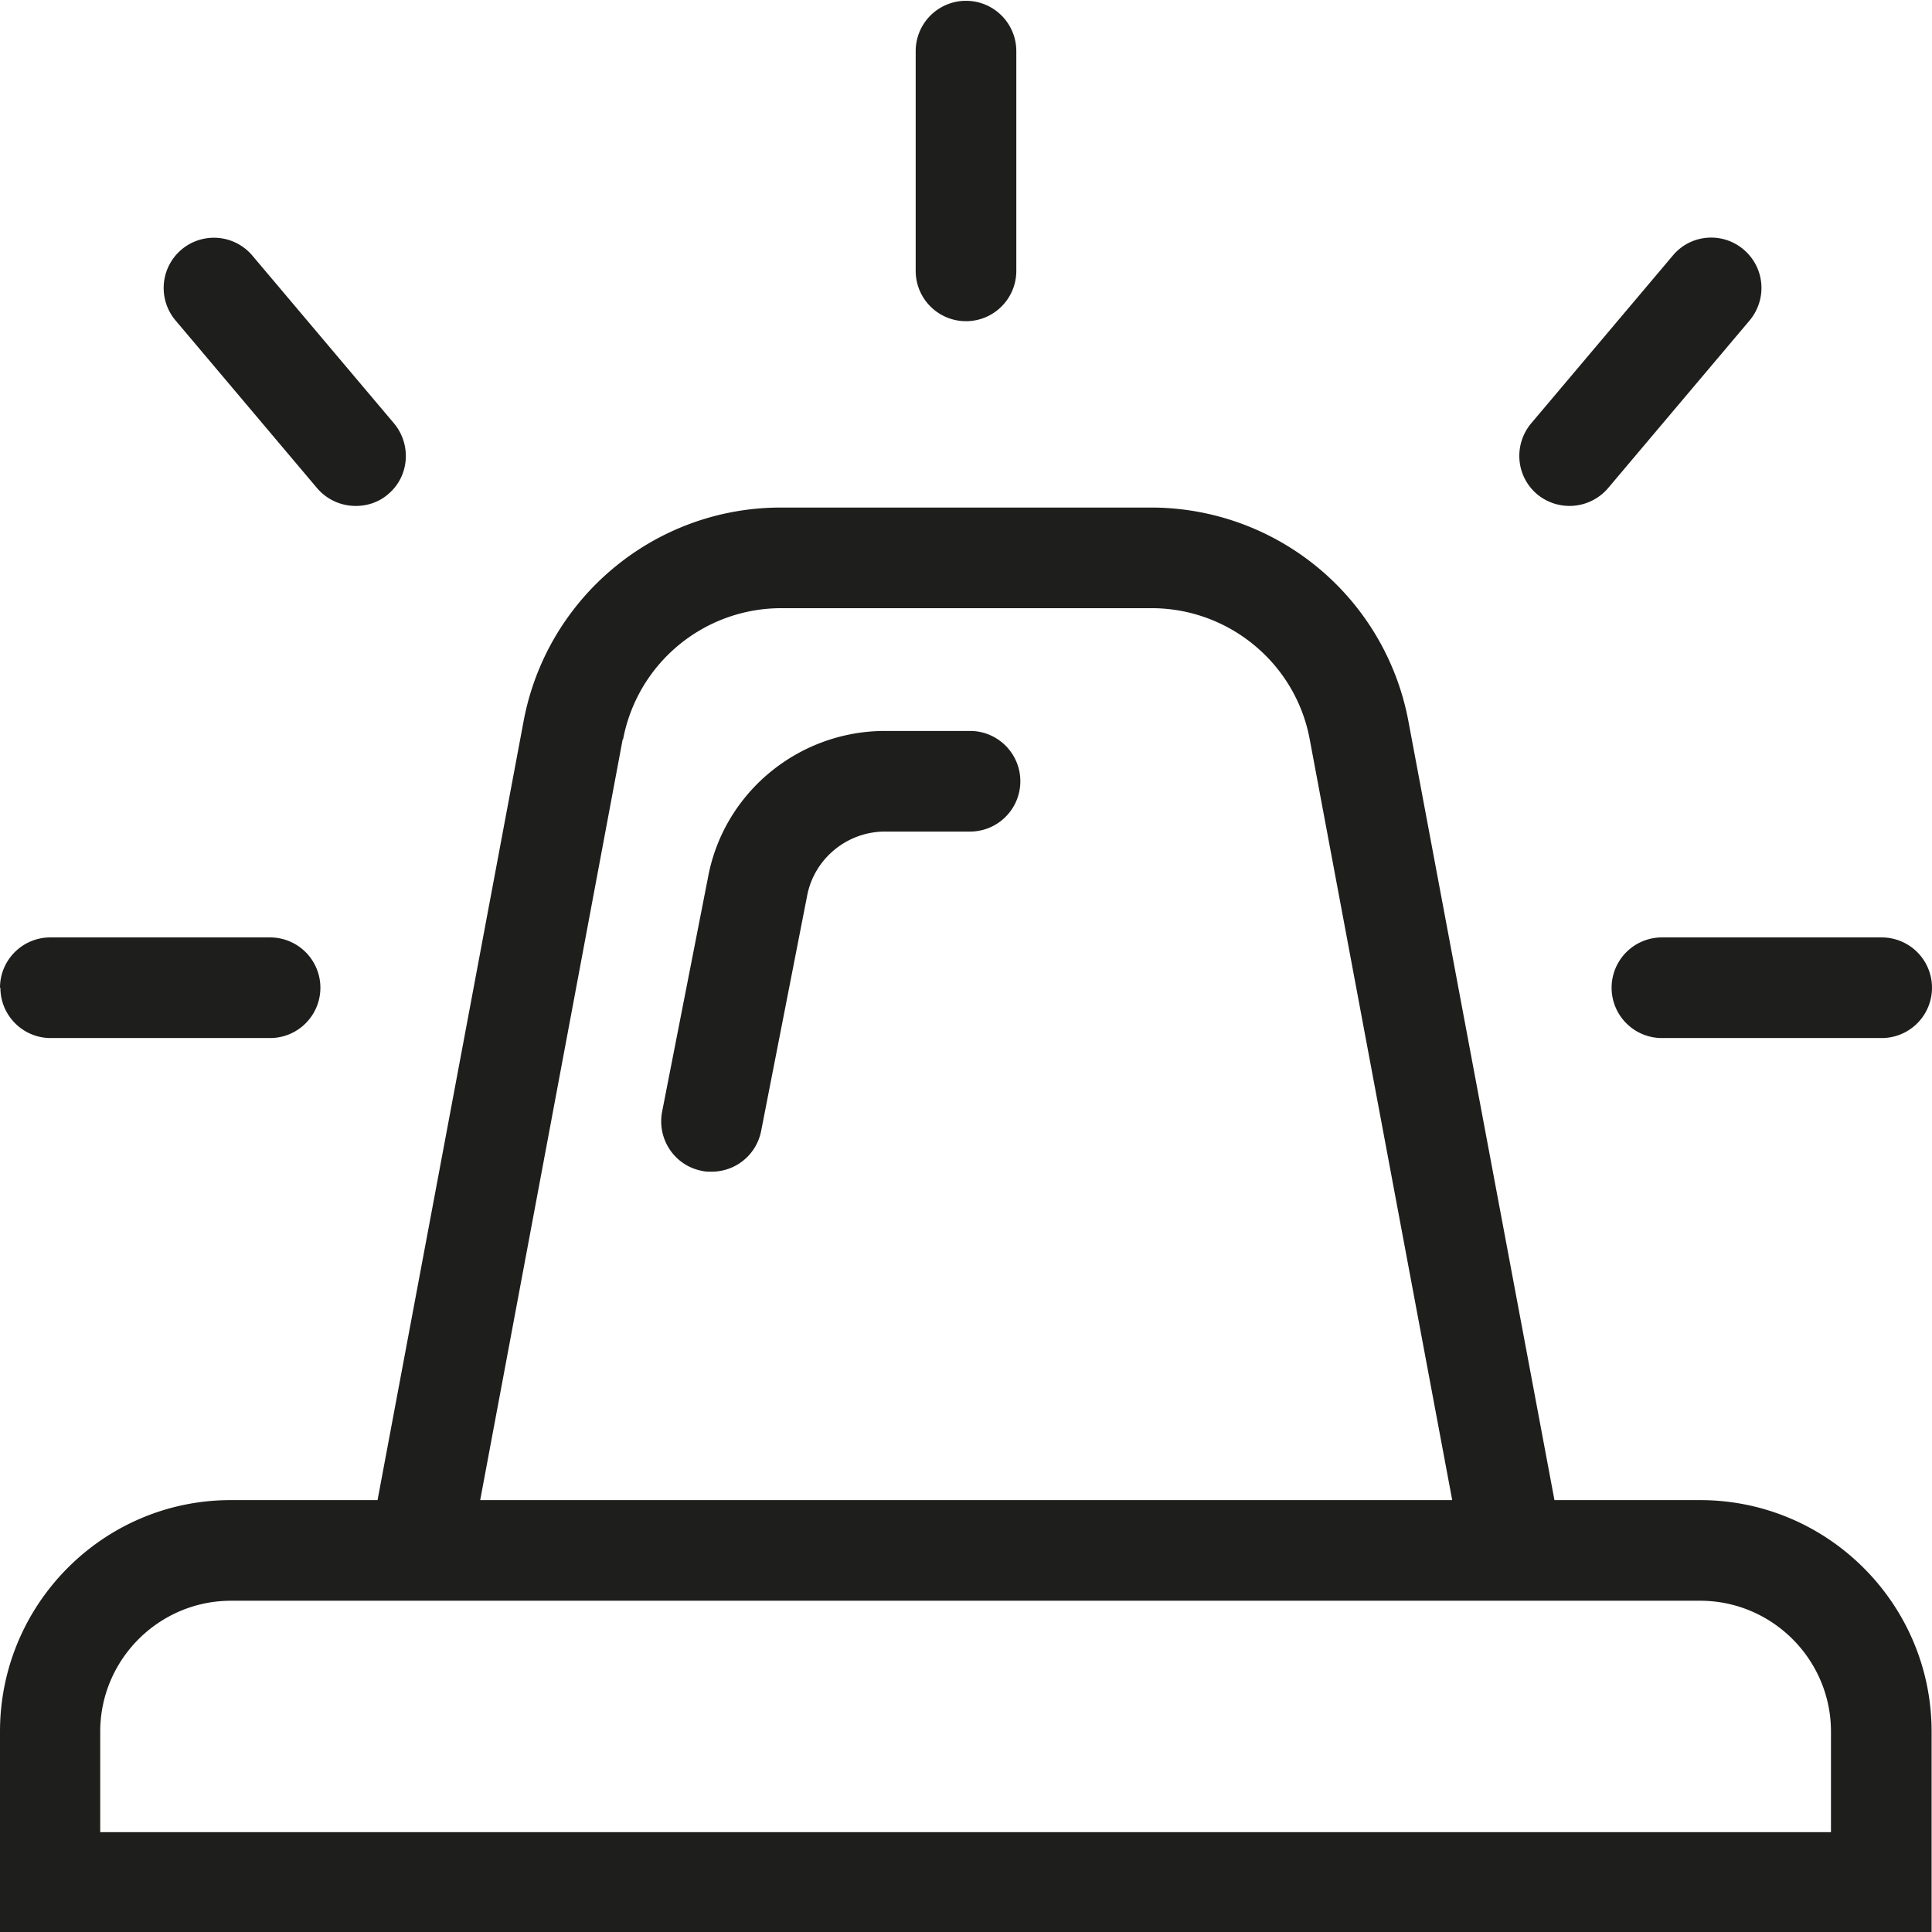 <svg viewBox="0 0 48 48" xmlns="http://www.w3.org/2000/svg">
  <path fill="#1e1e1c" d="M42.24 37.27h-3.62l-3.63-19.36a6.505 6.505 0 0 0-6.39-5.3h-9.2c-3.13 0-5.81 2.23-6.39 5.3L9.38 37.27H5.73C2.57 37.27 0 39.85 0 43.02v5h47.99v-5c0-3.17-2.58-5.75-5.75-5.75m-26.76-18.9a4 4 0 0 1 3.93-3.26h9.2c1.92 0 3.58 1.37 3.93 3.26l3.54 18.9H11.93l3.54-18.9Zm30.01 27.15h-43v-2.5c0-1.79 1.46-3.25 3.25-3.25h36.5c1.79 0 3.25 1.46 3.25 3.25zM22.75 6.73V1.27a1.25 1.25 0 0 1 2.5 0v5.46a1.25 1.25 0 0 1-2.5 0m18.54 16.56h5.46a1.25 1.25 0 0 1 0 2.5h-5.46a1.25 1.25 0 0 1 0-2.5M0 24.54c0-.69.56-1.25 1.25-1.25h5.46a1.25 1.25 0 0 1 0 2.5H1.26c-.69 0-1.25-.56-1.25-1.25ZM4.36 7.96a1.25 1.25 0 0 1 .15-1.76 1.25 1.25 0 0 1 1.76.15l3.52 4.17c.44.53.38 1.32-.15 1.76-.23.2-.52.29-.8.29-.36 0-.71-.15-.96-.44zm33.83 4.32c-.53-.45-.59-1.23-.15-1.76l3.52-4.17c.44-.53 1.23-.6 1.76-.15s.59 1.23.15 1.76l-3.52 4.17a1.26 1.26 0 0 1-1.76.15m-12.84 7.13c0 .69-.56 1.25-1.25 1.25h-2.11c-.95 0-1.77.68-1.94 1.61l-1.14 5.83c-.12.6-.64 1.01-1.23 1.01-.08 0-.16 0-.24-.02-.68-.13-1.12-.79-.99-1.47l1.14-5.82c.39-2.11 2.25-3.64 4.4-3.64h2.11c.69 0 1.25.56 1.25 1.25"/>
</svg>
